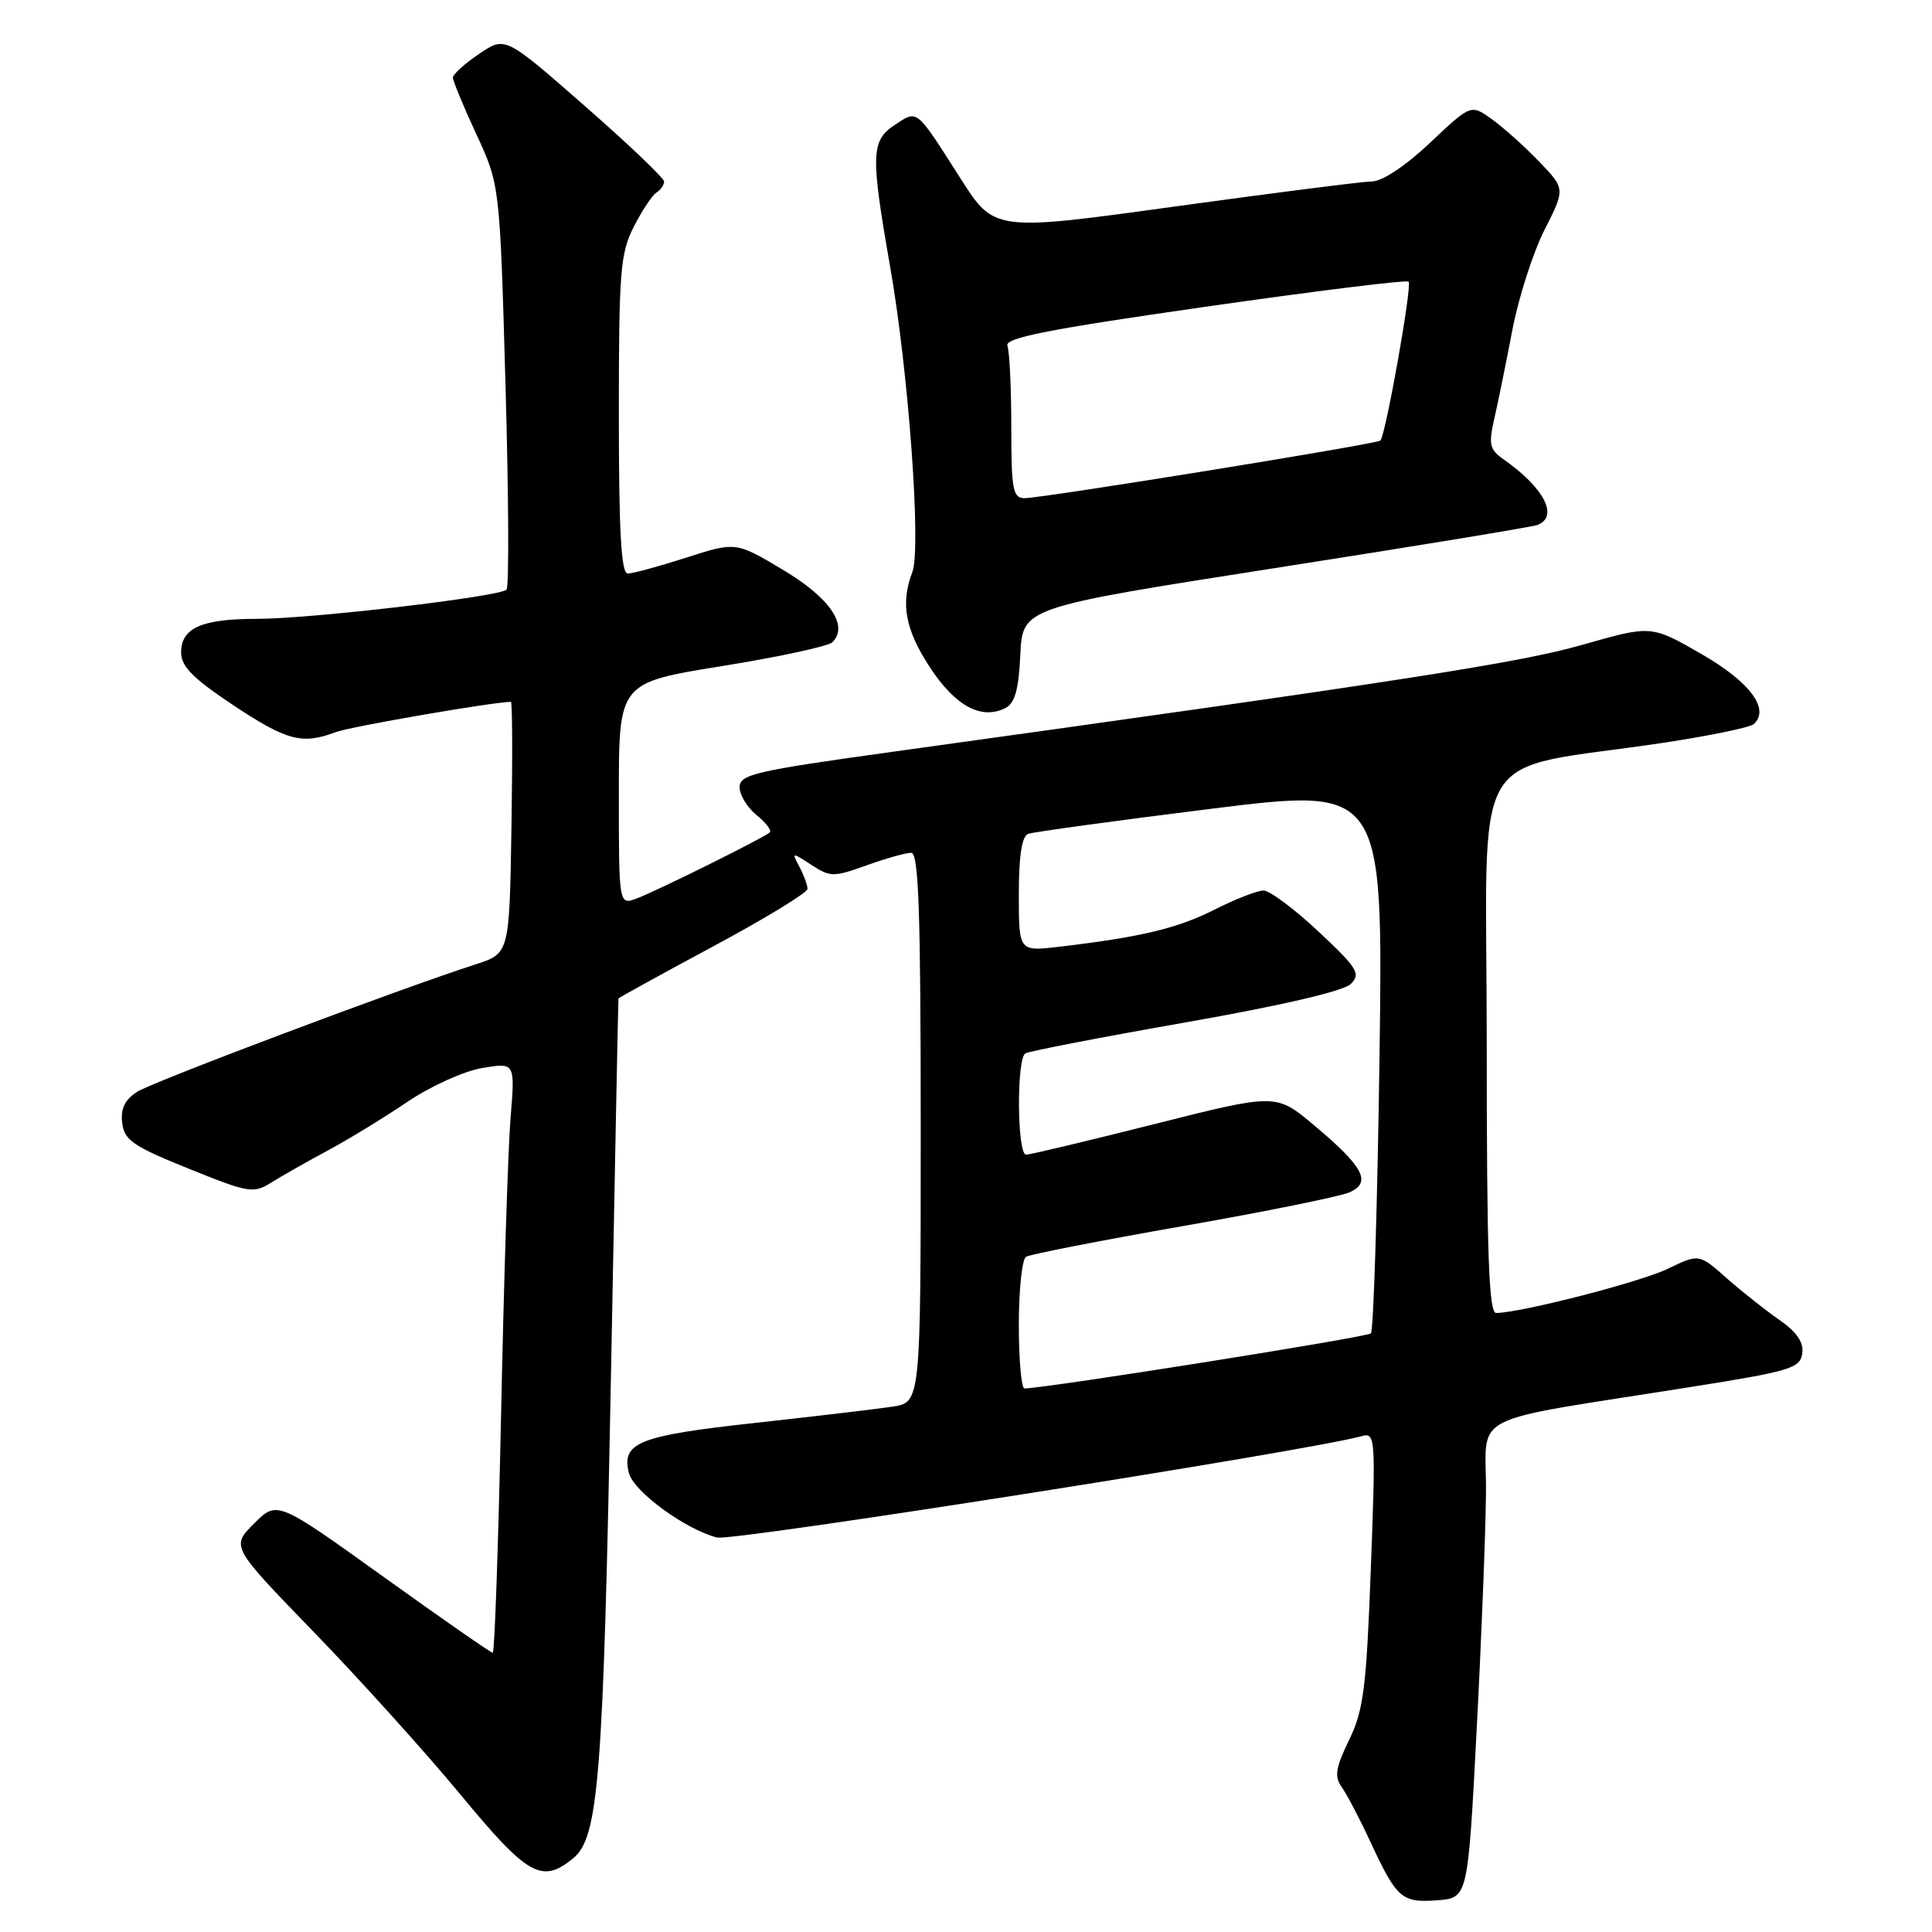 <?xml version="1.0" encoding="UTF-8" standalone="no"?>
<!DOCTYPE svg PUBLIC "-//W3C//DTD SVG 1.1//EN" "http://www.w3.org/Graphics/SVG/1.1/DTD/svg11.dtd" >
<svg xmlns="http://www.w3.org/2000/svg" xmlns:xlink="http://www.w3.org/1999/xlink" version="1.1" viewBox="0 0 256 256">
 <g >
 <path fill="currentColor"
d=" M 195.65 229.50 C 196.29 217.40 196.85 203.15 196.90 197.84 C 197.01 186.88 193.58 188.63 224.50 183.71 C 237.20 181.69 238.53 181.29 238.81 179.35 C 239.02 177.87 238.10 176.52 235.81 174.92 C 233.99 173.66 230.84 171.17 228.81 169.38 C 225.13 166.12 225.13 166.12 220.99 168.12 C 217.35 169.88 201.66 173.92 198.25 173.98 C 197.27 174.00 197.00 166.17 197.00 138.10 C 197.00 97.51 194.12 102.38 220.50 98.41 C 226.55 97.49 231.89 96.39 232.38 95.95 C 234.56 93.95 231.88 90.36 225.43 86.65 C 218.79 82.83 218.79 82.83 209.64 85.45 C 201.33 87.83 185.50 90.29 118.25 99.62 C 100.11 102.13 98.00 102.62 98.00 104.30 C 98.00 105.34 99.01 107.00 100.25 108.00 C 101.49 109.01 102.28 110.04 102.00 110.30 C 101.26 110.99 87.19 117.98 84.40 119.04 C 82.00 119.95 82.00 119.95 82.00 105.21 C 82.00 90.46 82.00 90.46 95.67 88.26 C 103.19 87.05 109.77 85.63 110.30 85.10 C 112.49 82.91 109.97 79.22 103.76 75.51 C 97.50 71.78 97.50 71.78 90.93 73.89 C 87.32 75.05 83.83 76.00 83.18 76.00 C 82.31 76.00 82.00 70.45 82.00 54.96 C 82.00 35.94 82.19 33.55 83.99 30.03 C 85.08 27.89 86.43 25.85 86.99 25.51 C 87.54 25.16 88.00 24.51 88.00 24.06 C 88.00 23.61 83.26 19.09 77.46 14.02 C 66.93 4.79 66.93 4.79 63.47 7.15 C 61.57 8.44 60.01 9.85 60.01 10.27 C 60.00 10.70 61.40 14.07 63.11 17.77 C 66.23 24.50 66.23 24.50 66.98 51.00 C 67.40 65.58 67.46 77.78 67.12 78.13 C 66.19 79.07 41.17 82.00 34.07 82.00 C 26.71 82.00 24.00 83.20 24.00 86.46 C 24.00 88.30 25.57 89.89 30.88 93.42 C 37.99 98.15 40.05 98.69 44.45 97.02 C 46.38 96.29 65.38 93.00 67.70 93.00 C 67.89 93.00 67.92 100.50 67.77 109.67 C 67.50 126.34 67.50 126.34 63.00 127.79 C 52.87 131.05 20.34 143.31 18.19 144.66 C 16.54 145.71 15.97 146.88 16.19 148.77 C 16.46 151.08 17.60 151.87 24.97 154.84 C 32.98 158.08 33.57 158.18 35.97 156.68 C 37.36 155.81 40.75 153.89 43.50 152.41 C 46.25 150.93 50.98 148.04 54.00 145.99 C 57.05 143.93 61.47 141.93 63.88 141.52 C 68.26 140.78 68.26 140.78 67.65 148.14 C 67.32 152.19 66.76 169.79 66.40 187.25 C 66.03 204.71 65.54 219.00 65.29 219.00 C 65.04 219.00 58.51 214.46 50.78 208.91 C 36.72 198.82 36.72 198.82 33.66 201.88 C 30.61 204.93 30.61 204.93 41.55 216.22 C 47.57 222.43 56.32 232.12 60.98 237.75 C 69.94 248.59 71.78 249.63 75.93 246.25 C 79.33 243.49 79.94 235.70 80.96 182.00 C 81.47 154.77 81.92 132.41 81.95 132.31 C 81.98 132.20 87.63 129.09 94.50 125.40 C 101.38 121.71 107.00 118.28 107.00 117.78 C 107.00 117.28 106.52 115.97 105.93 114.86 C 104.88 112.90 104.91 112.90 107.51 114.60 C 110.01 116.23 110.44 116.24 114.83 114.66 C 117.40 113.74 120.06 112.99 120.75 113.00 C 121.73 113.00 122.00 120.95 122.00 149.41 C 122.00 185.82 122.00 185.82 118.25 186.39 C 116.19 186.70 107.97 187.67 100.00 188.55 C 84.64 190.23 82.32 191.15 83.33 195.17 C 83.95 197.63 90.77 202.63 95.00 203.73 C 97.05 204.26 173.54 192.23 180.41 190.30 C 182.26 189.78 182.30 190.36 181.64 207.90 C 181.05 223.68 180.68 226.62 178.76 230.56 C 176.97 234.25 176.79 235.40 177.78 236.79 C 178.45 237.73 180.14 240.94 181.52 243.92 C 185.09 251.59 185.71 252.14 190.41 251.80 C 194.50 251.50 194.50 251.50 195.65 229.50 Z  M 135.20 86.74 C 135.50 80.50 135.50 80.50 168.97 75.27 C 187.37 72.40 203.01 69.83 203.72 69.56 C 206.58 68.45 204.62 64.65 199.25 60.88 C 197.37 59.57 197.22 58.91 198.01 55.45 C 198.51 53.28 199.58 48.00 200.40 43.71 C 201.22 39.43 203.13 33.47 204.65 30.47 C 207.41 25.02 207.41 25.02 203.95 21.42 C 202.05 19.44 199.24 16.92 197.70 15.81 C 194.91 13.80 194.91 13.80 189.51 18.90 C 186.31 21.93 183.18 24.02 181.81 24.04 C 180.54 24.06 168.76 25.56 155.62 27.37 C 131.74 30.67 131.74 30.67 127.23 23.58 C 121.32 14.31 121.61 14.55 118.61 16.52 C 115.40 18.62 115.34 20.43 117.95 35.35 C 120.39 49.26 122.09 72.64 120.89 75.80 C 119.30 79.98 119.94 83.44 123.25 88.47 C 126.59 93.56 130.04 95.42 133.20 93.83 C 134.48 93.19 134.98 91.41 135.20 86.74 Z  M 135.00 175.56 C 135.00 170.92 135.43 166.85 135.95 166.53 C 136.47 166.21 145.81 164.38 156.70 162.47 C 167.59 160.56 177.53 158.55 178.79 158.00 C 181.80 156.69 180.70 154.61 174.07 149.06 C 169.08 144.88 169.08 144.88 153.00 148.94 C 144.15 151.17 136.48 153.00 135.96 153.00 C 134.77 153.00 134.68 140.32 135.86 139.58 C 136.34 139.29 145.90 137.44 157.11 135.47 C 169.90 133.22 178.06 131.32 179.00 130.37 C 180.34 129.02 179.86 128.26 174.70 123.43 C 171.52 120.44 168.24 118.00 167.42 118.00 C 166.60 118.00 163.67 119.14 160.91 120.54 C 156.04 123.01 151.11 124.19 140.25 125.46 C 135.00 126.07 135.00 126.07 135.00 118.50 C 135.00 113.36 135.40 110.79 136.25 110.49 C 136.94 110.24 147.80 108.75 160.39 107.18 C 183.28 104.33 183.28 104.33 182.79 140.19 C 182.51 159.91 182.00 176.33 181.65 176.68 C 181.15 177.19 138.92 183.90 135.75 183.98 C 135.34 183.99 135.00 180.20 135.00 175.56 Z  M 134.00 56.58 C 134.00 51.40 133.77 46.56 133.49 45.82 C 133.08 44.78 138.84 43.64 159.58 40.67 C 174.21 38.57 186.39 37.06 186.65 37.32 C 187.14 37.81 183.59 57.78 182.90 58.38 C 182.37 58.85 137.99 66.03 135.75 66.01 C 134.21 66.00 134.00 64.88 134.00 56.58 Z "/>
</g>
</svg>